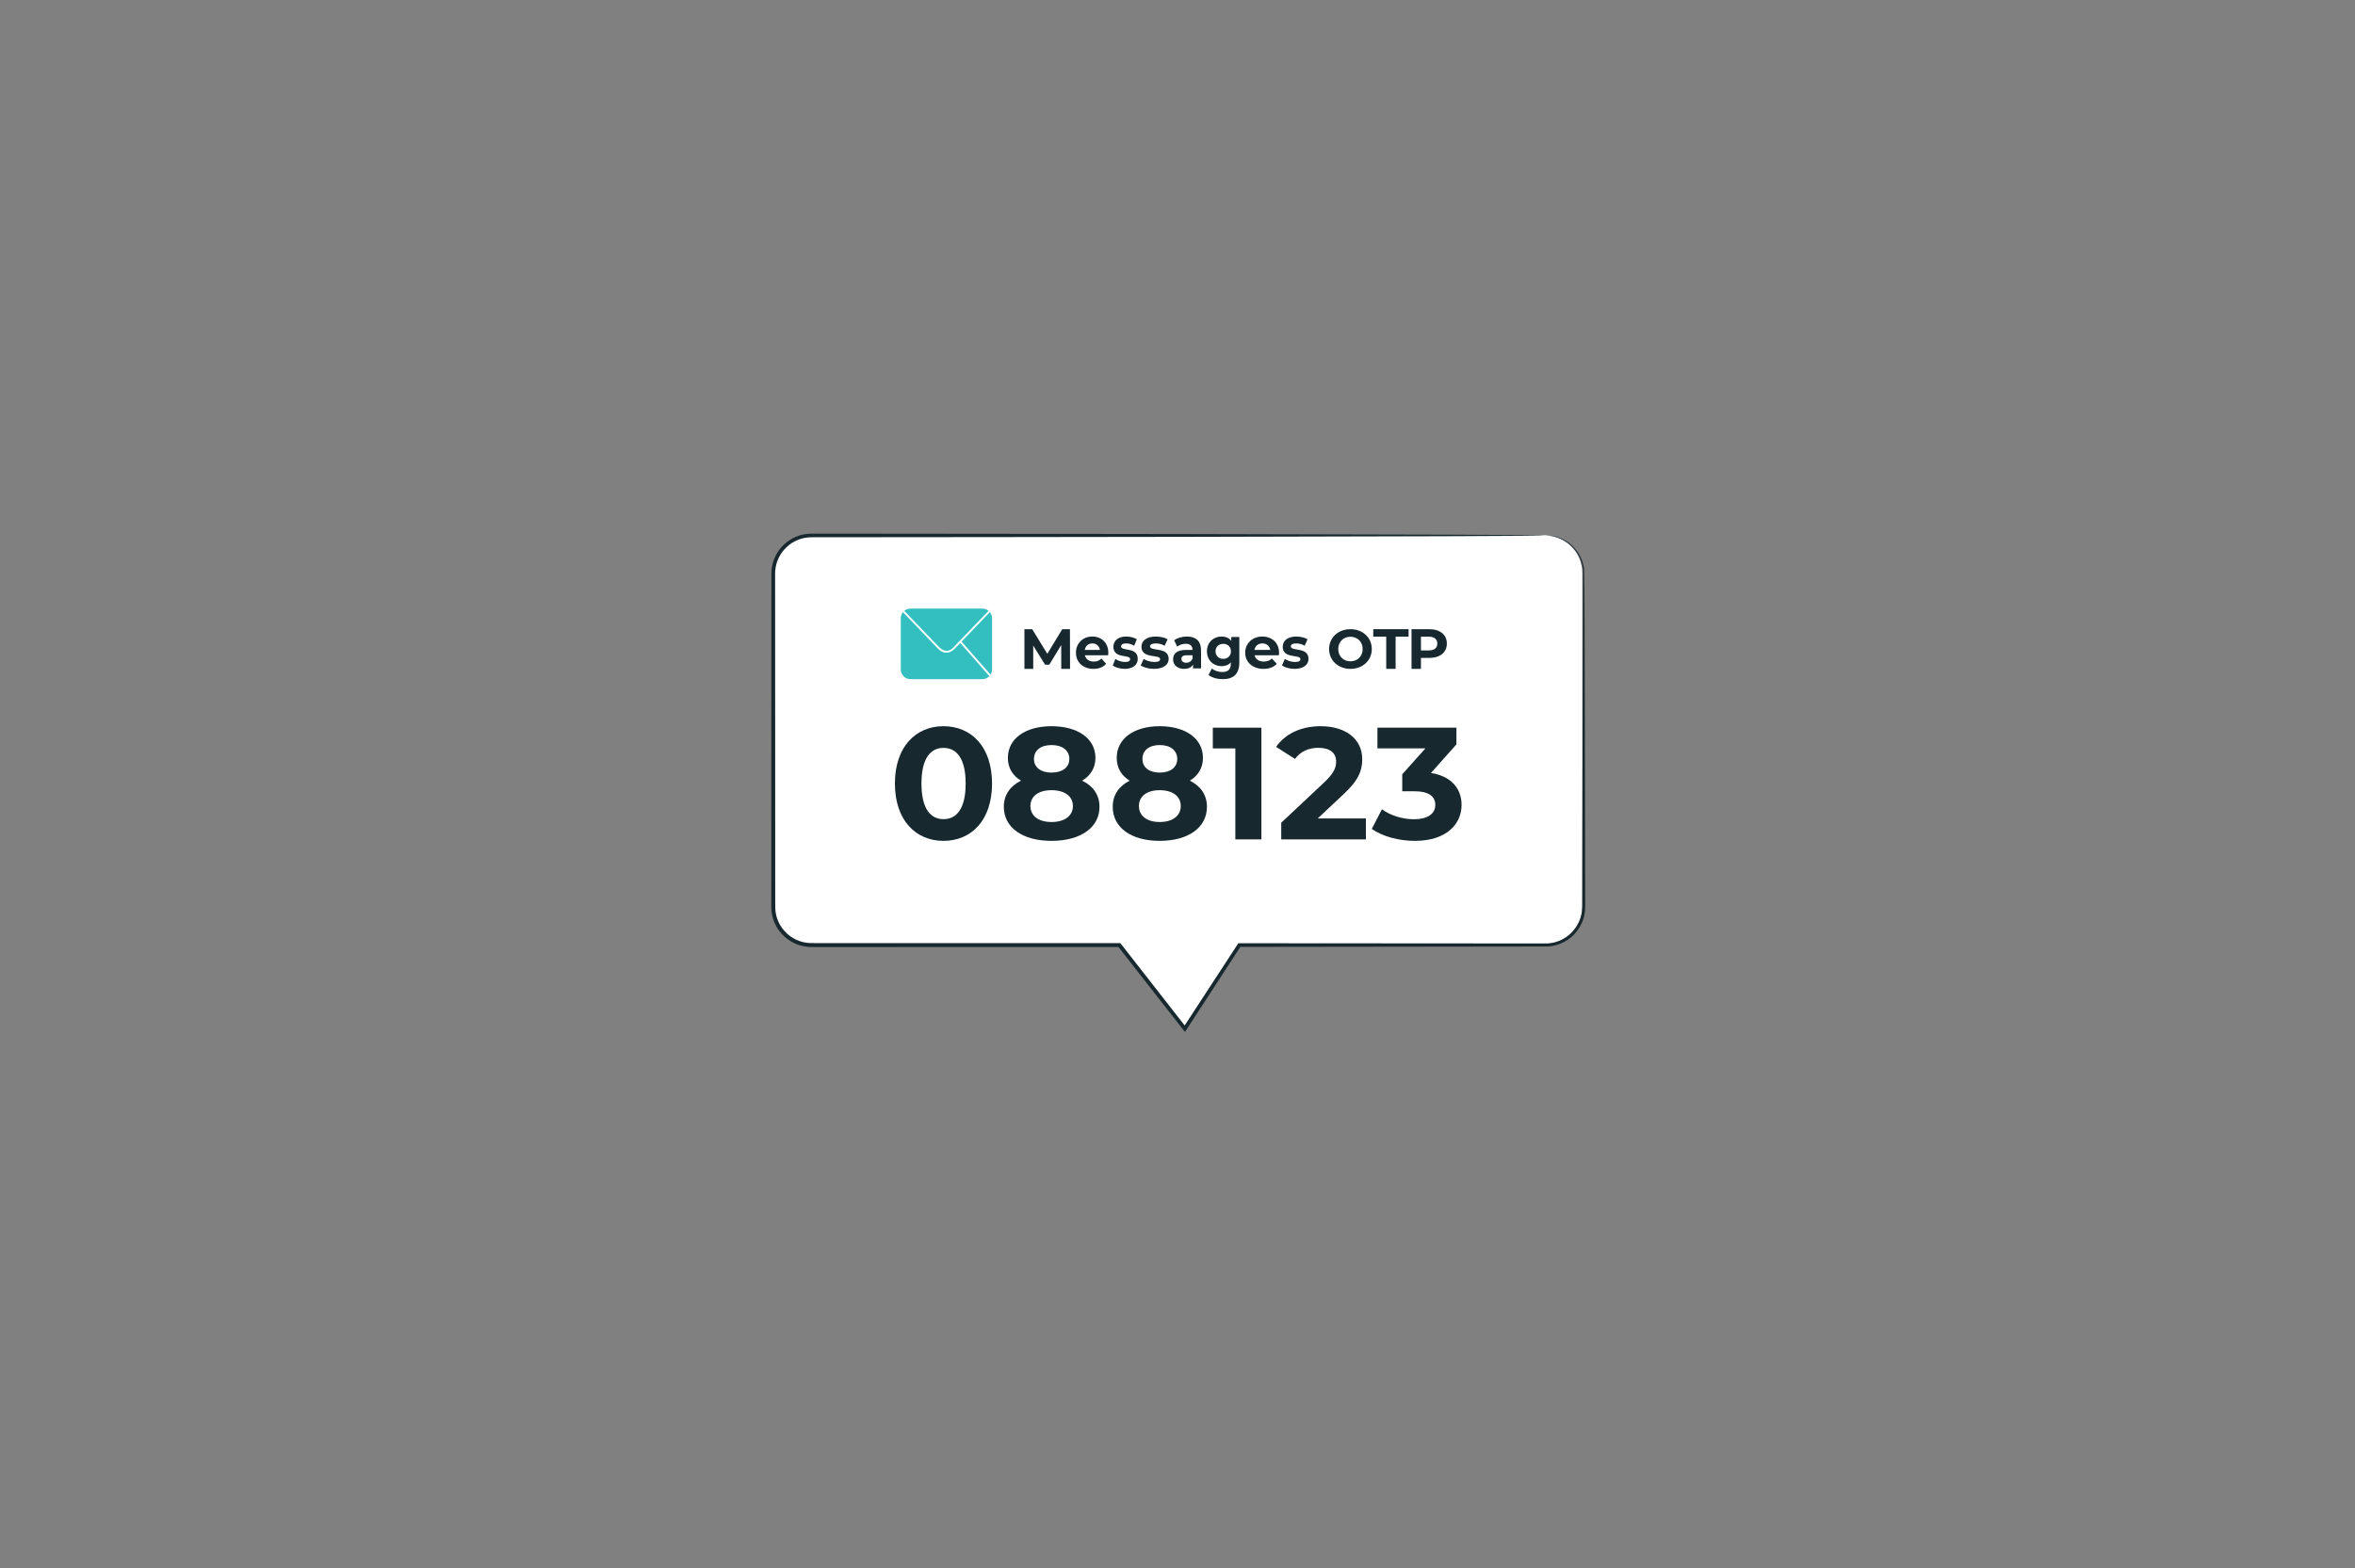 <svg width="515" height="343" viewBox="0 0 515 343" fill="none" xmlns="http://www.w3.org/2000/svg">
<rect x="0" y="0" width="515" height="343" fill="#808080" stroke="none"/>
<path d="M337.675 117.049H177.325C172.718 117.049 168.984 120.771 168.984 125.363V198.191C168.984 202.783 172.718 206.505 177.325 206.505H244.594L258.883 224.772L270.791 206.505H337.675C342.282 206.505 346.016 202.783 346.016 198.191V125.363C346.016 120.771 342.282 117.049 337.675 117.049Z" fill="white"/>
<path d="M337.988 117.125C337.988 117.125 338.255 117.115 338.782 117.132C339.301 117.187 340.097 117.265 341.065 117.646C342.028 118.014 343.195 118.652 344.231 119.788C345.282 120.894 346.172 122.535 346.417 124.536C346.561 132.475 346.524 144.031 346.582 158.663C346.597 165.979 346.614 174.055 346.632 182.819C346.639 187.203 346.646 191.757 346.654 196.475C346.632 197.641 346.741 198.851 346.491 200.095C346.254 201.32 345.726 202.495 344.975 203.515C343.492 205.574 341.01 206.951 338.377 207.044C318.181 207.069 295.53 207.098 271.024 207.129L271.36 206.946C267.616 212.7 263.573 218.914 259.449 225.251L259.132 225.737L258.775 225.279C254.259 219.507 249.402 213.301 244.462 206.989L244.796 207.152C226.247 207.156 206.834 207.159 186.916 207.162C184.592 207.162 182.273 207.162 179.964 207.162C178.792 207.141 177.691 207.212 176.456 207.103C175.253 206.968 174.079 206.577 173.038 205.969C170.945 204.762 169.403 202.67 168.884 200.328C168.599 199.146 168.675 197.953 168.664 196.844V193.45C168.667 184.417 168.669 175.517 168.67 166.771C168.674 158.026 168.679 149.435 168.682 141.021C168.684 136.815 168.686 132.652 168.689 128.537C168.689 127.509 168.689 126.482 168.691 125.46C168.696 124.388 168.894 123.319 169.281 122.325C170.046 120.331 171.563 118.662 173.442 117.699C174.378 117.217 175.401 116.897 176.444 116.789C177.511 116.691 178.48 116.742 179.48 116.729C181.469 116.731 183.445 116.732 185.408 116.734C189.333 116.737 193.206 116.741 197.023 116.744C204.656 116.751 212.068 116.759 219.232 116.766C233.561 116.784 246.911 116.802 259.098 116.819C283.456 116.877 303.168 116.924 316.823 116.955C323.62 116.992 328.904 117.019 332.517 117.037C334.293 117.057 335.653 117.07 336.598 117.08C337.517 117.095 337.988 117.125 337.988 117.125C337.988 117.125 337.517 117.155 336.598 117.169C335.655 117.179 334.293 117.193 332.517 117.212C328.904 117.23 323.62 117.258 316.823 117.293C303.168 117.327 283.456 117.373 259.098 117.432C246.911 117.448 233.561 117.465 219.232 117.485C212.068 117.491 204.656 117.498 197.023 117.506C193.206 117.51 189.333 117.511 185.408 117.515C183.445 117.516 181.469 117.518 179.48 117.52C178.493 117.531 177.464 117.488 176.534 117.578C175.586 117.678 174.658 117.971 173.809 118.409C172.105 119.286 170.727 120.805 170.036 122.613C169.687 123.517 169.508 124.484 169.503 125.46C169.503 126.482 169.505 127.509 169.505 128.537C169.507 132.652 169.51 136.815 169.512 141.021C169.515 149.435 169.518 158.026 169.522 166.771C169.525 175.517 169.527 184.417 169.528 193.45L169.53 196.844C169.54 197.994 169.473 199.098 169.729 200.14C170.196 202.245 171.588 204.133 173.474 205.222C174.413 205.769 175.468 206.12 176.553 206.242C177.612 206.34 178.824 206.277 179.964 206.295C182.273 206.295 184.592 206.295 186.916 206.295C206.834 206.299 226.247 206.302 244.796 206.305H245.005L245.132 206.468C250.065 212.785 254.916 218.996 259.427 224.771L258.755 224.8C262.885 218.468 266.937 212.259 270.687 206.51L270.805 206.329H271.024C295.52 206.345 318.16 206.362 338.346 206.375C340.776 206.295 343.071 205.032 344.45 203.131C345.147 202.189 345.639 201.104 345.861 199.972C346.095 198.851 346 197.661 346.023 196.475C346.032 191.757 346.038 187.203 346.045 182.819C346.063 174.055 346.08 165.979 346.095 158.663C346.107 144.042 346.219 132.447 346.158 124.564C345.941 122.621 345.097 121.014 344.086 119.922C343.088 118.796 341.956 118.151 341.017 117.769C339.099 117.02 337.973 117.203 337.988 117.125" fill="#17282F"/>
<path d="M214.831 148.562H199.1C197.934 148.562 196.987 147.618 196.987 146.452V135.237C196.987 134.071 197.934 133.127 199.1 133.127H214.831C215.998 133.127 216.944 134.071 216.944 135.237V146.452C216.944 147.618 215.998 148.562 214.831 148.562Z" fill="#33BFBF"/>
<path d="M197.046 133.481C199.645 136.189 202.245 138.897 204.844 141.605C205.326 142.106 205.785 142.593 206.519 142.733C207.436 142.908 208.188 142.503 208.803 141.882C210.207 140.462 211.573 139.004 212.957 137.564C214.267 136.204 215.575 134.843 216.885 133.481C217.071 133.288 216.772 132.997 216.586 133.191C214.103 135.771 211.622 138.35 209.139 140.931C208.778 141.307 208.406 141.798 207.954 142.079C206.841 142.768 205.884 142.086 205.143 141.313C203.739 139.851 202.336 138.39 200.933 136.929C199.737 135.682 198.541 134.436 197.345 133.191C197.159 132.997 196.86 133.288 197.046 133.481" fill="white"/>
<path d="M216.89 147.881C214.945 145.663 213.001 143.447 211.057 141.23C210.776 140.909 210.494 140.59 210.213 140.269C210.037 140.068 209.741 140.361 209.916 140.56C211.861 142.777 213.805 144.995 215.751 147.211C216.032 147.532 216.312 147.852 216.593 148.173C216.769 148.374 217.065 148.081 216.89 147.881Z" fill="white"/>
<path d="M232.081 146.311L232.069 141.101L229.463 145.393H228.539L225.947 141.213V146.311H224.025V137.629H225.72L229.034 143.023L232.296 137.629H233.977L234.003 146.311H232.081Z" fill="#17282F"/>
<path d="M237.225 142.173H240.536C240.398 141.305 239.762 140.744 238.888 140.744C238 140.744 237.364 141.293 237.225 142.173ZM242.335 143.335H237.251C237.438 144.191 238.15 144.715 239.174 144.715C239.886 144.715 240.398 144.498 240.861 144.05L241.897 145.2C241.272 145.927 240.336 146.311 239.125 146.311C236.803 146.311 235.291 144.816 235.291 142.774C235.291 140.718 236.826 139.237 238.874 139.237C240.848 139.237 242.372 140.59 242.372 142.8C242.372 142.951 242.347 143.168 242.335 143.335" fill="#17282F"/>
<path d="M243.337 145.571L243.922 144.139C244.461 144.536 245.281 144.804 246.023 144.804C246.832 144.804 247.135 144.561 247.135 144.177C247.135 143.055 243.484 144.205 243.484 141.458C243.484 140.155 244.518 139.237 246.281 139.237C247.113 139.237 248.034 139.454 248.606 139.836L248.023 141.253C247.428 140.871 246.832 140.744 246.281 140.744C245.495 140.744 245.158 141.024 245.158 141.381C245.158 142.555 248.809 141.42 248.809 144.127C248.809 145.403 247.764 146.311 245.955 146.311C244.933 146.311 243.899 145.992 243.337 145.571" fill="#17282F"/>
<path d="M249.453 145.571L250.105 144.139C250.71 144.536 251.626 144.804 252.454 144.804C253.359 144.804 253.697 144.561 253.697 144.177C253.697 143.055 249.616 144.205 249.616 141.458C249.616 140.155 250.771 139.237 252.744 139.237C253.674 139.237 254.703 139.454 255.344 139.836L254.69 141.253C254.024 140.871 253.359 140.744 252.744 140.744C251.865 140.744 251.487 141.024 251.487 141.381C251.487 142.555 255.569 141.42 255.569 144.127C255.569 145.403 254.402 146.311 252.38 146.311C251.237 146.311 250.081 145.992 249.453 145.571" fill="#17282F"/>
<path d="M260.782 144.038V143.335H259.501C258.628 143.335 258.352 143.68 258.352 144.139C258.352 144.637 258.749 144.97 259.406 144.97C260.029 144.97 260.568 144.663 260.782 144.038V144.038ZM262.65 142.288V146.209H260.902V145.354C260.555 145.979 259.885 146.311 258.939 146.311C257.432 146.311 256.534 145.417 256.534 144.229C256.534 143.017 257.335 142.173 259.297 142.173H260.782C260.782 141.317 260.303 140.819 259.297 140.819C258.616 140.819 257.911 141.062 257.443 141.458L256.773 140.067C257.478 139.529 258.519 139.237 259.549 139.237C261.512 139.237 262.65 140.206 262.65 142.288" fill="#17282F"/>
<path d="M269.186 142.476C269.186 141.493 268.484 140.832 267.507 140.832C266.531 140.832 265.817 141.493 265.817 142.476C265.817 143.461 266.531 144.122 267.507 144.122C268.484 144.122 269.186 143.461 269.186 142.476ZM271.019 139.336V144.921C271.019 147.414 269.733 148.562 267.424 148.562C266.21 148.562 265.032 148.249 264.281 147.639L265.019 146.242C265.568 146.704 266.461 147.002 267.282 147.002C268.59 147.002 269.162 146.38 269.162 145.171V144.884C268.674 145.445 267.972 145.719 267.138 145.719C265.366 145.719 263.938 144.435 263.938 142.476C263.938 140.519 265.366 139.237 267.138 139.237C268.032 139.237 268.769 139.548 269.258 140.197V139.336H271.019" fill="#17282F"/>
<path d="M274.329 142.173H277.79C277.646 141.305 276.98 140.744 276.067 140.744C275.139 140.744 274.473 141.293 274.329 142.173ZM279.671 143.335H274.355C274.551 144.191 275.296 144.715 276.366 144.715C277.111 144.715 277.646 144.498 278.13 144.05L279.213 145.2C278.56 145.927 277.581 146.311 276.315 146.311C273.887 146.311 272.306 144.816 272.306 142.774C272.306 140.718 273.912 139.237 276.053 139.237C278.116 139.237 279.709 140.59 279.709 142.8C279.709 142.951 279.683 143.168 279.671 143.335" fill="#17282F"/>
<path d="M280.353 145.571L280.972 144.139C281.543 144.536 282.411 144.804 283.197 144.804C284.054 144.804 284.374 144.561 284.374 144.177C284.374 143.055 280.509 144.205 280.509 141.458C280.509 140.155 281.603 139.237 283.47 139.237C284.35 139.237 285.326 139.454 285.933 139.836L285.314 141.253C284.684 140.871 284.053 140.744 283.47 140.744C282.637 140.744 282.281 141.024 282.281 141.381C282.281 142.555 286.147 141.42 286.147 144.127C286.147 145.403 285.04 146.311 283.125 146.311C282.042 146.311 280.948 145.992 280.353 145.571" fill="#17282F"/>
<path d="M297.99 141.971C297.99 140.376 296.844 139.285 295.321 139.285C293.798 139.285 292.653 140.376 292.653 141.971C292.653 143.565 293.798 144.657 295.321 144.657C296.844 144.657 297.99 143.565 297.99 141.971ZM290.653 141.971C290.653 139.476 292.628 137.629 295.321 137.629C298.001 137.629 299.988 139.464 299.988 141.971C299.988 144.477 298.001 146.311 295.321 146.311C292.628 146.311 290.653 144.464 290.653 141.971Z" fill="#17282F"/>
<path d="M303.146 139.266H300.31V137.629H308.035V139.266H305.197V146.311H303.146V139.266" fill="#17282F"/>
<path d="M314.316 140.778C314.316 139.823 313.679 139.266 312.42 139.266H310.739V142.279H312.42C313.679 142.279 314.316 141.722 314.316 140.778V140.778ZM316.403 140.778C316.403 142.713 314.915 143.916 312.535 143.916H310.739V146.311H308.678V137.629H312.535C314.915 137.629 316.403 138.831 316.403 140.778" fill="#17282F"/>
<path d="M211.173 171.393C211.173 165.883 209.19 163.597 206.322 163.597C203.489 163.597 201.508 165.883 201.508 171.393C201.508 176.902 203.489 179.187 206.322 179.187C209.19 179.187 211.173 176.902 211.173 171.393ZM195.7 171.393C195.7 163.389 200.232 158.852 206.322 158.852C212.448 158.852 216.944 163.389 216.944 171.393C216.944 179.395 212.448 183.934 206.322 183.934C200.232 183.934 195.7 179.395 195.7 171.393Z" fill="#17282F"/>
<path d="M226.114 166.022C226.114 167.858 227.604 169.001 229.944 169.001C232.32 169.001 233.845 167.858 233.845 166.022C233.845 164.118 232.285 162.974 229.944 162.974C227.639 162.974 226.114 164.118 226.114 166.022ZM234.626 176.312C234.626 174.164 232.817 172.848 229.944 172.848C227.107 172.848 225.335 174.164 225.335 176.312C225.335 178.46 227.107 179.811 229.944 179.811C232.817 179.811 234.626 178.46 234.626 176.312ZM240.44 176.485C240.44 181.059 236.256 183.934 229.944 183.934C223.668 183.934 219.519 181.059 219.519 176.485C219.519 173.887 220.901 171.948 223.279 170.767C221.435 169.66 220.405 167.963 220.405 165.78C220.405 161.519 224.305 158.852 229.944 158.852C235.654 158.852 239.554 161.519 239.554 165.78C239.554 167.963 238.489 169.66 236.647 170.767C239.058 171.948 240.44 173.887 240.44 176.485Z" fill="#17282F"/>
<path d="M249.831 166.022C249.831 167.858 251.298 169.001 253.603 169.001C255.942 169.001 257.443 167.858 257.443 166.022C257.443 164.118 255.907 162.974 253.603 162.974C251.333 162.974 249.831 164.118 249.831 166.022ZM258.212 176.312C258.212 174.164 256.431 172.848 253.603 172.848C250.809 172.848 249.064 174.164 249.064 176.312C249.064 178.46 250.809 179.811 253.603 179.811C256.431 179.811 258.212 178.46 258.212 176.312ZM263.937 176.485C263.937 181.059 259.817 183.934 253.603 183.934C247.423 183.934 243.337 181.059 243.337 176.485C243.337 173.887 244.699 171.948 247.04 170.767C245.224 169.66 244.21 167.963 244.21 165.78C244.21 161.519 248.05 158.852 253.603 158.852C259.224 158.852 263.065 161.519 263.065 165.78C263.065 167.963 262.016 169.66 260.202 170.767C262.576 171.948 263.937 173.887 263.937 176.485" fill="#17282F"/>
<path d="M275.847 159.174V183.612H270.15V163.713H265.225V159.174H275.847Z" fill="#17282F"/>
<path d="M298.7 179.022V183.612H280.186V179.961L289.636 171.091C291.806 169.04 292.189 167.789 292.189 166.607C292.189 164.694 290.86 163.58 288.27 163.58C286.169 163.58 284.385 164.381 283.196 166.015L279.065 163.372C280.955 160.626 284.385 158.852 288.794 158.852C294.255 158.852 297.895 161.634 297.895 166.05C297.895 168.415 297.23 170.57 293.801 173.736L288.164 179.022H298.7Z" fill="#17282F"/>
<path d="M319.622 176.075C319.622 180.177 316.414 183.934 309.4 183.934C305.944 183.934 302.384 182.994 299.987 181.327L302.208 177.015C304.076 178.403 306.686 179.205 309.258 179.205C312.114 179.205 313.876 178.057 313.876 176.075C313.876 174.231 312.501 173.083 309.258 173.083H306.649V169.363L311.725 163.695H301.221V159.173H318.495V162.825L312.925 169.084C317.366 169.779 319.622 172.493 319.622 176.075" fill="#17282F"/>
</svg>
